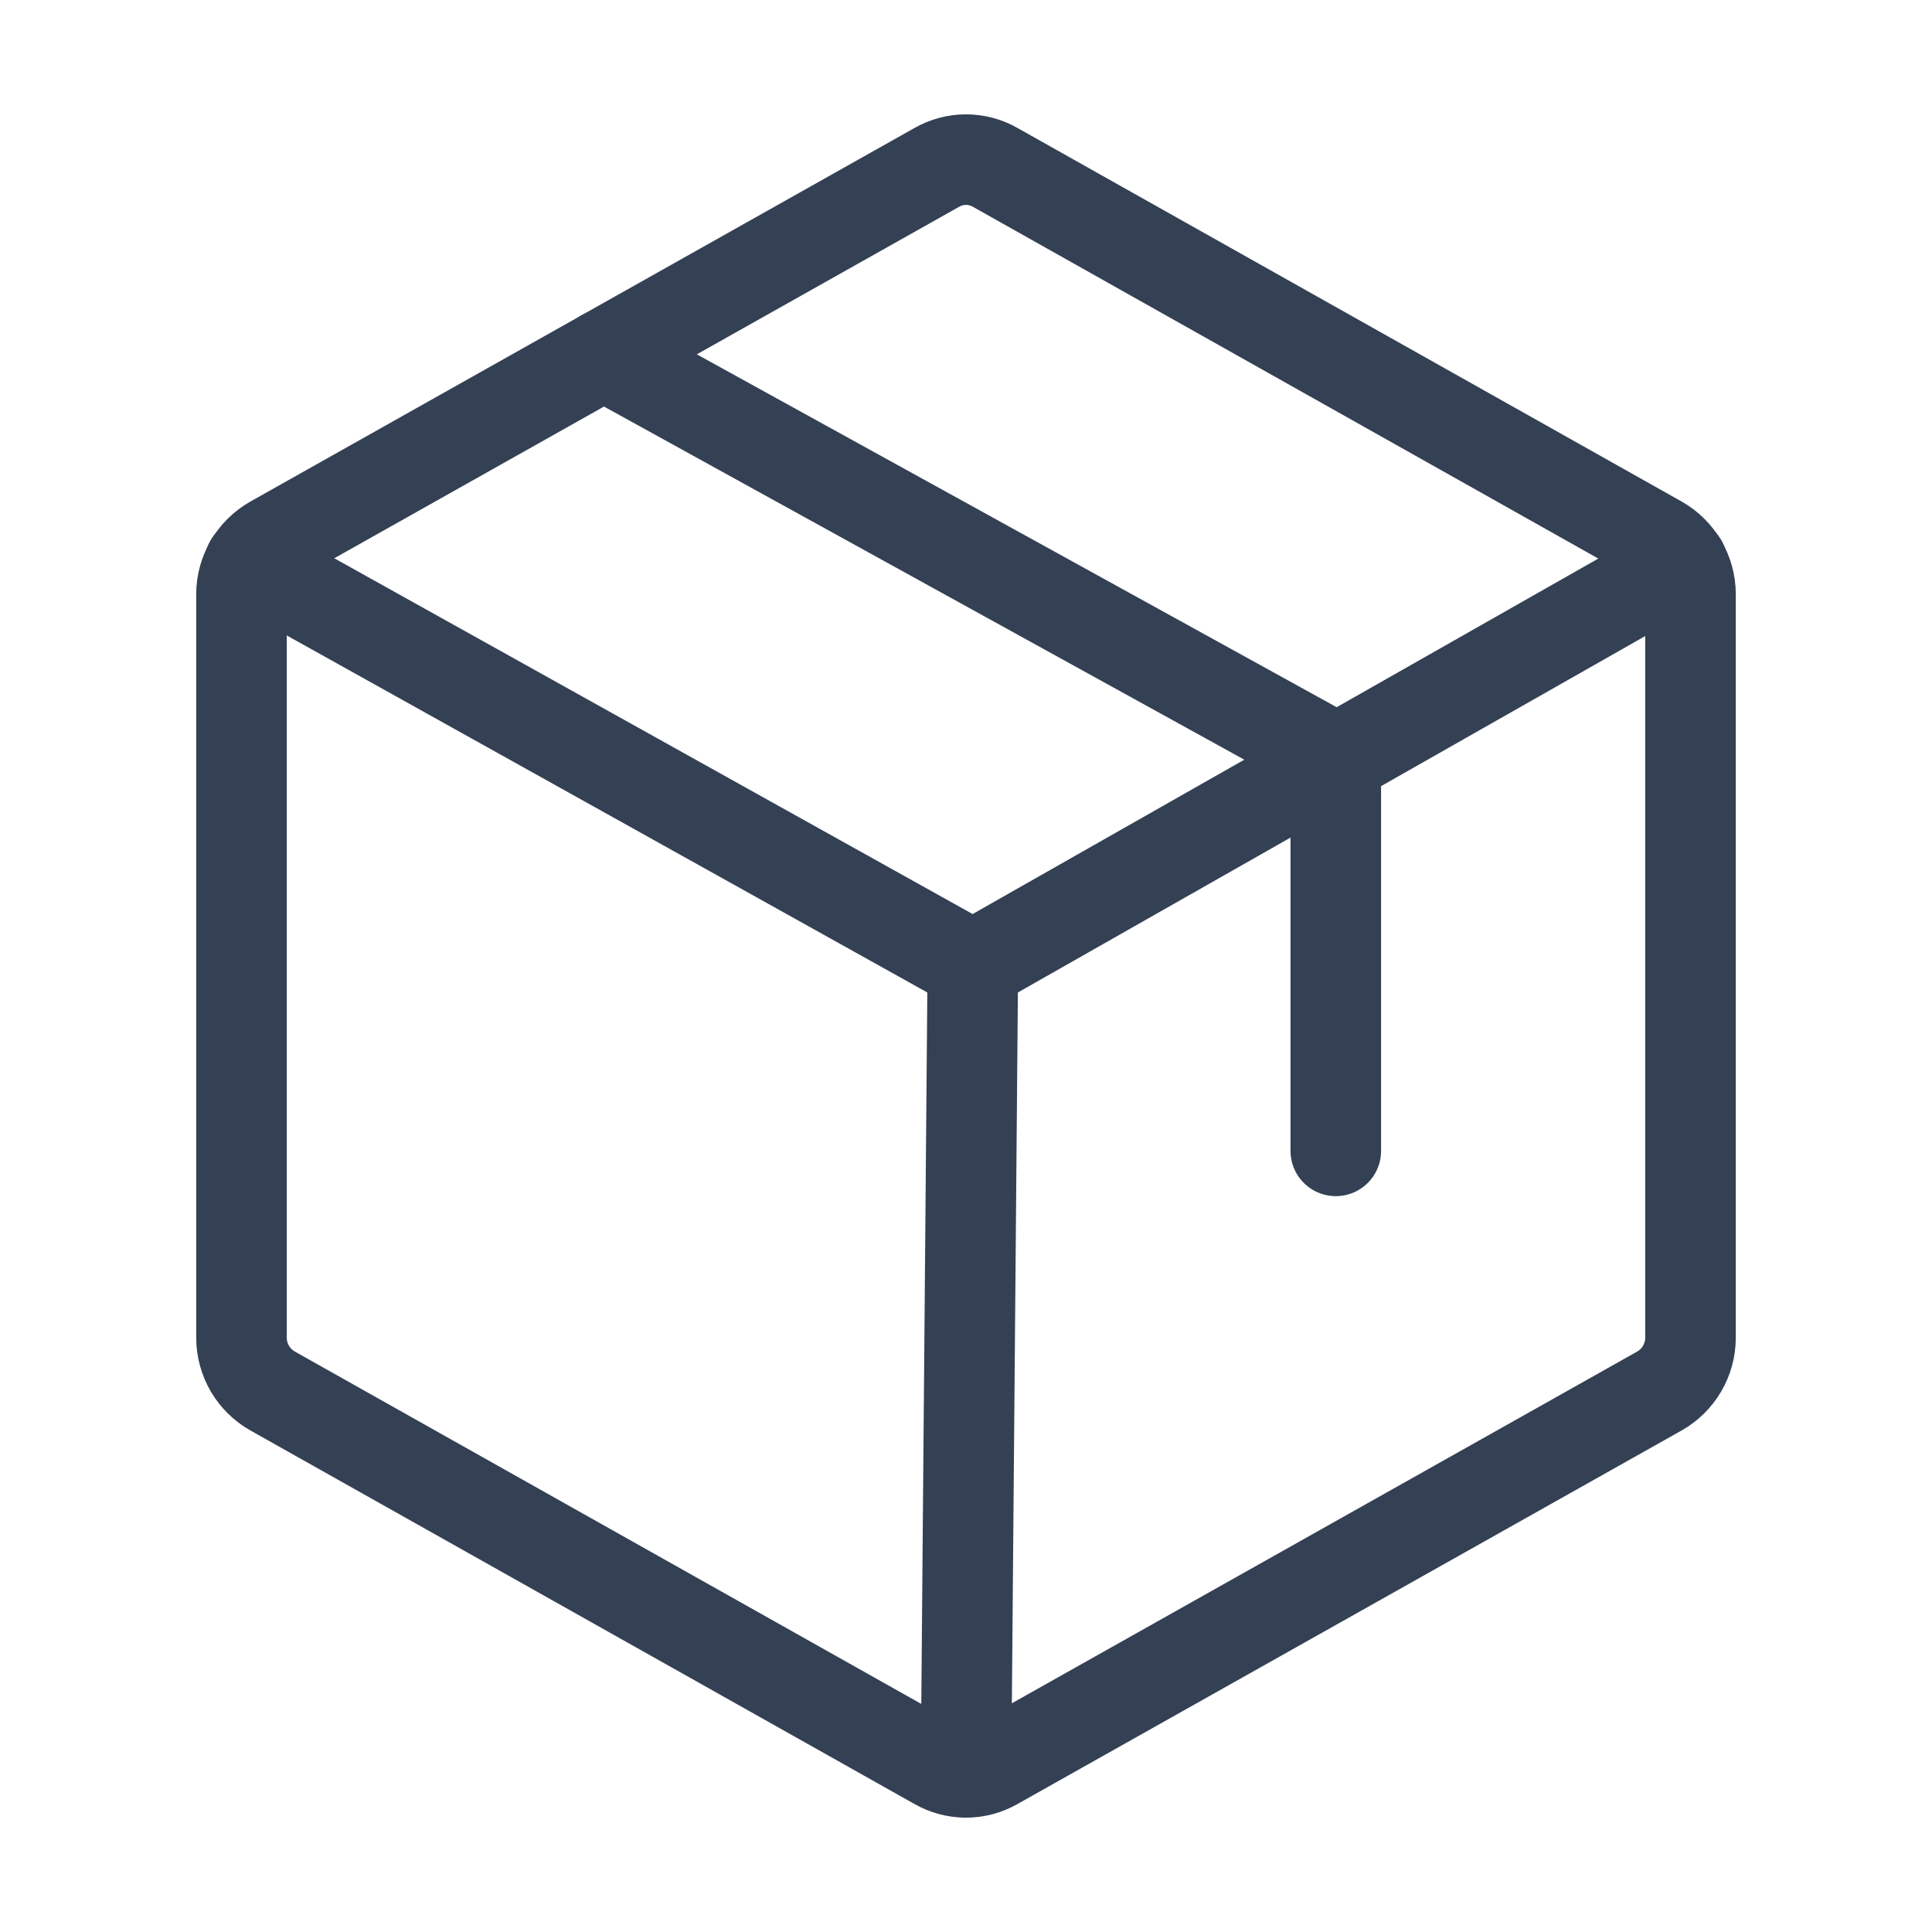 <svg width="32" height="32" viewBox="0 0 32 32" fill="none" xmlns="http://www.w3.org/2000/svg">
<path d="M28 22.163V9.837C27.999 9.659 27.951 9.485 27.861 9.331C27.771 9.178 27.642 9.05 27.488 8.962L16.488 2.775C16.339 2.689 16.171 2.644 16 2.644C15.829 2.644 15.661 2.689 15.512 2.775L4.513 8.962C4.358 9.05 4.229 9.178 4.139 9.331C4.049 9.485 4.001 9.659 4 9.837V22.163C4.001 22.34 4.049 22.515 4.139 22.669C4.229 22.822 4.358 22.95 4.513 23.038L15.512 29.225C15.661 29.311 15.829 29.356 16 29.356C16.171 29.356 16.339 29.311 16.488 29.225L27.488 23.038C27.642 22.95 27.771 22.822 27.861 22.669C27.951 22.515 27.999 22.34 28 22.163V22.163Z" stroke="#344054" stroke-width="1.5" stroke-linecap="round" stroke-linejoin="round"/>
<path d="M22.125 19.062V12.562L10 5.875" stroke="#344054" stroke-width="1.5" stroke-linecap="round" stroke-linejoin="round"/>
<path d="M27.862 9.325L16.113 16L4.137 9.325" stroke="#344054" stroke-width="1.5" stroke-linecap="round" stroke-linejoin="round"/>
<path d="M16.113 16L16 29.35" stroke="#344054" stroke-width="1.5" stroke-linecap="round" stroke-linejoin="round"/>
</svg>

